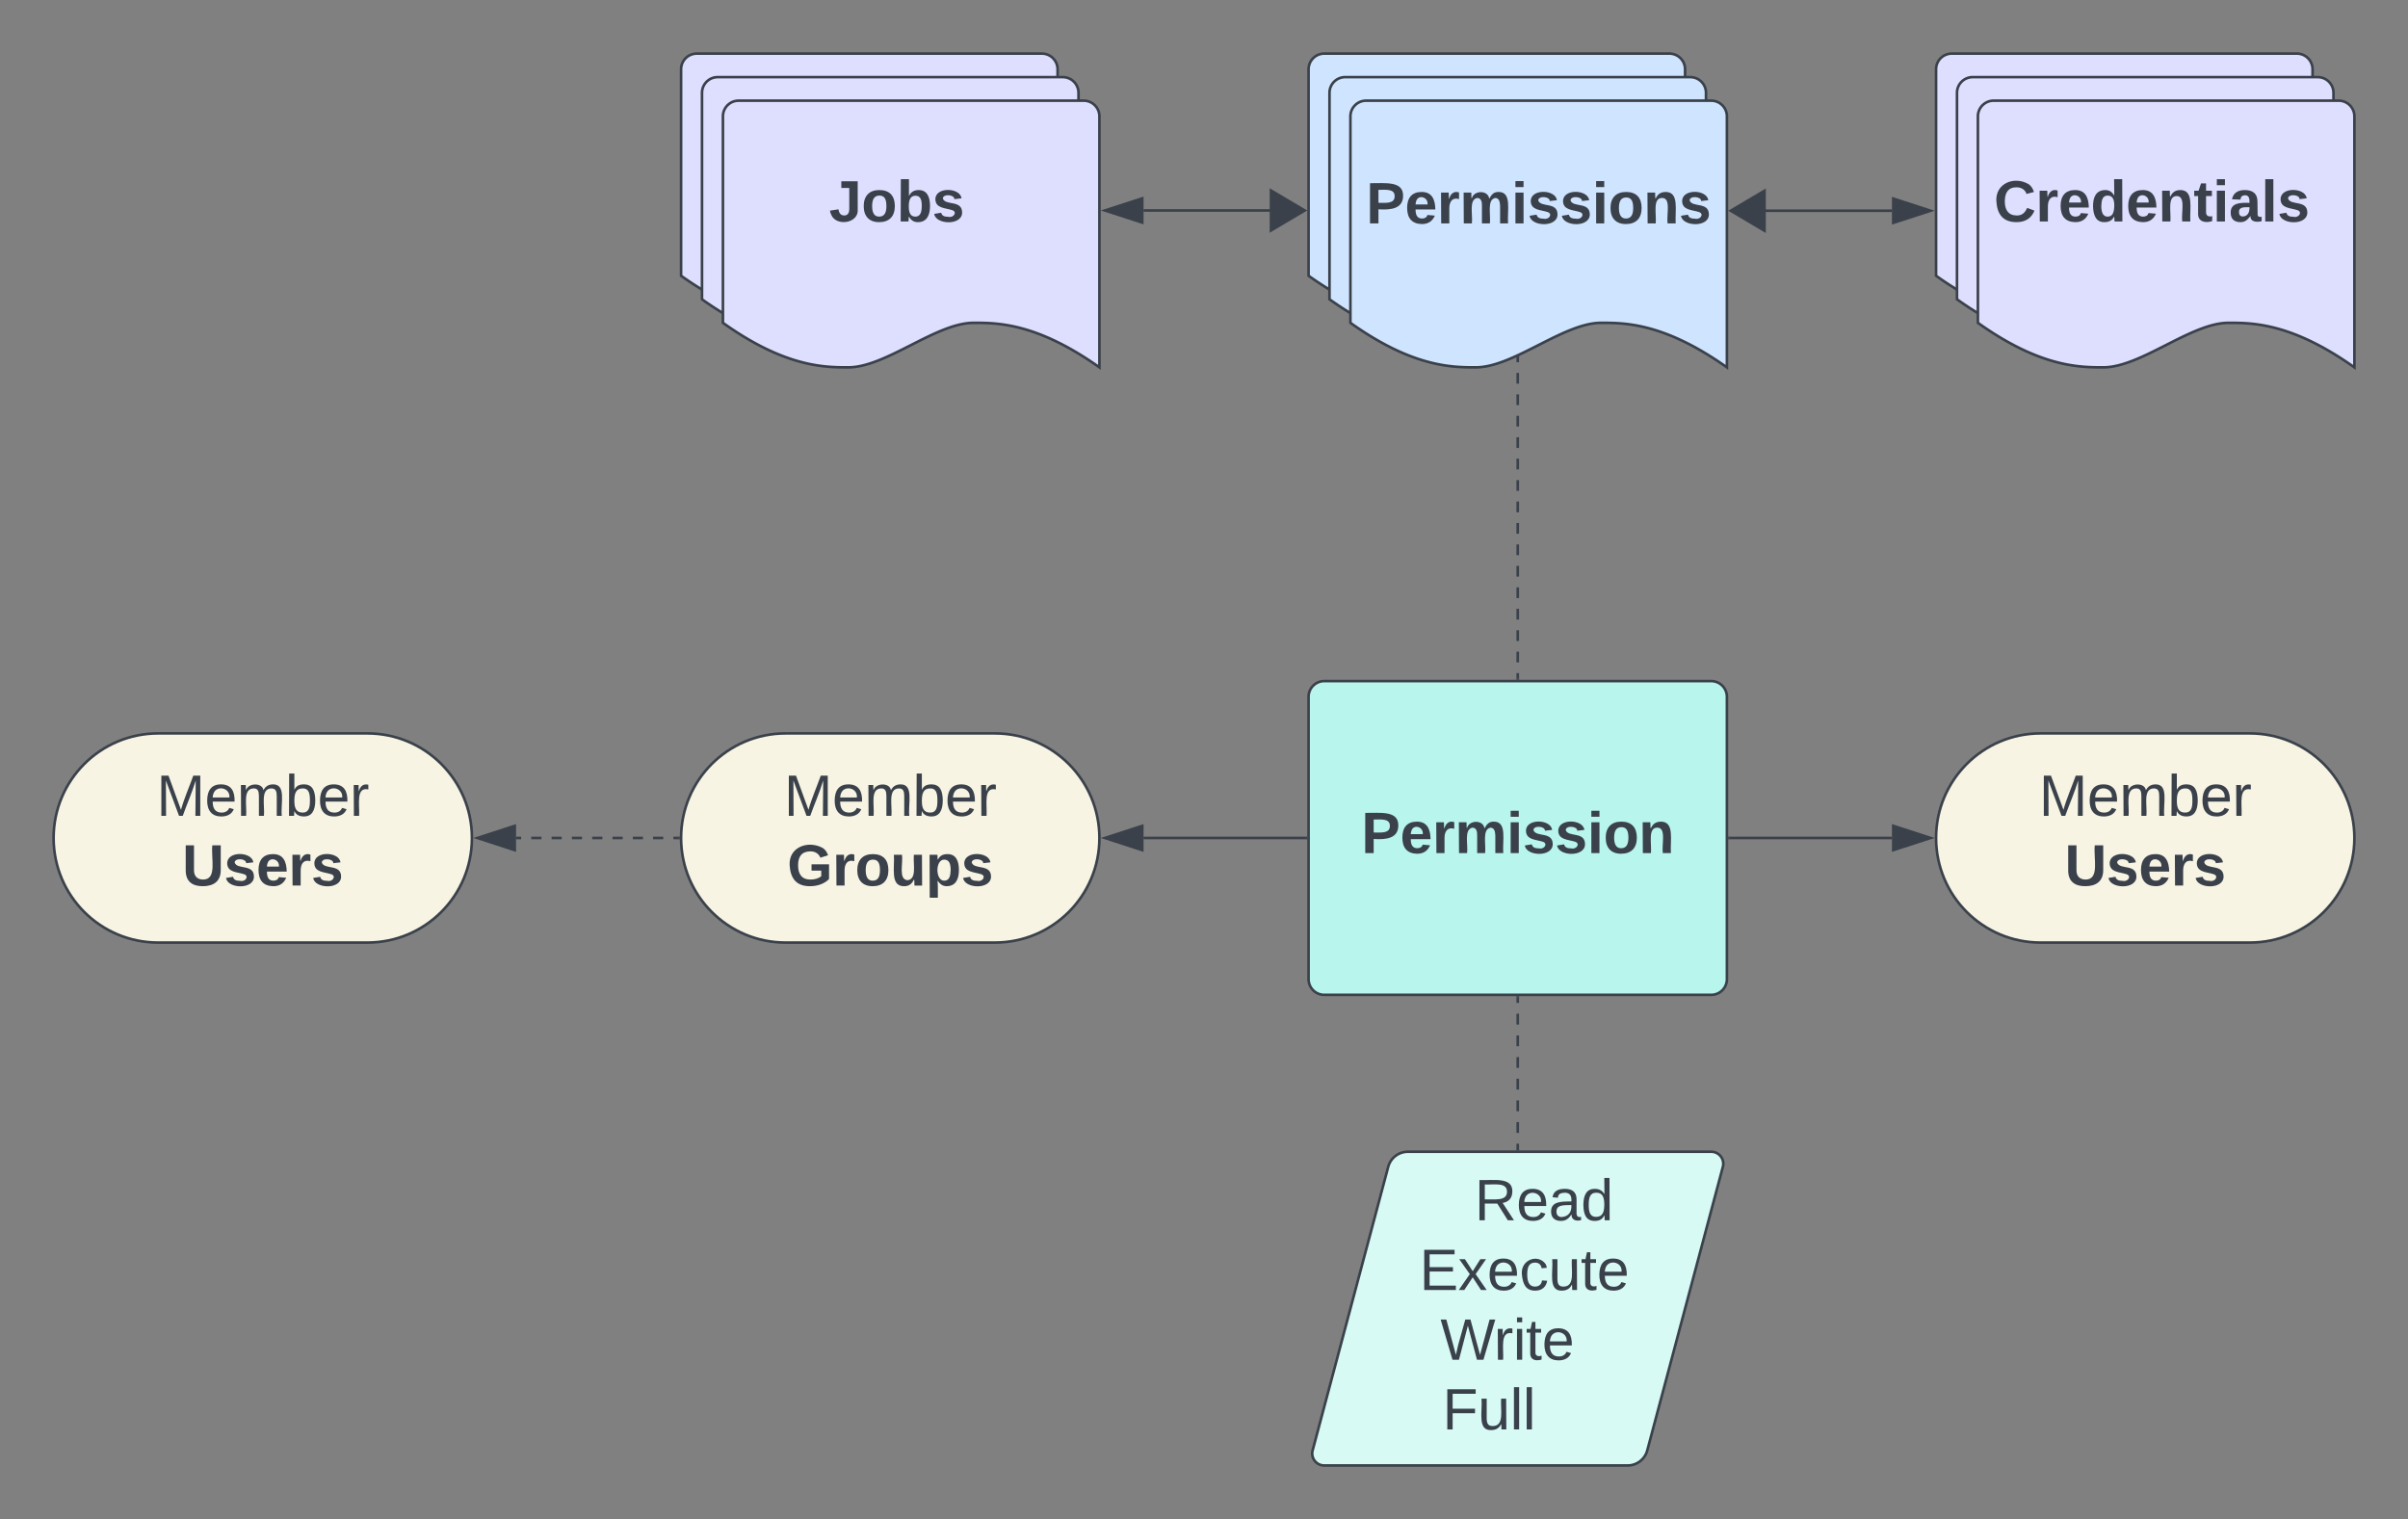 <svg xmlns="http://www.w3.org/2000/svg" xmlns:xlink="http://www.w3.org/1999/xlink" xmlns:lucid="lucid" width="921" height="581"><rect width="100%" height="100%" fill="#808080" stroke="none"/><g transform="translate(380.5 360.5)" lucid:page-tab-id="0_0"><path d="M120-334a6 6 0 0 1 6-6h132a6 6 0 0 1 6 6v96c-24.05-17.03-39.02-17.03-48.1-17.03-14.4 0-33.55 17.03-47.95 17.03-8.93 0-24.05 0-47.95-17.03z" stroke="#3a414a" fill="#cfe4ff"/><path d="M128-325a6 6 0 0 1 6-6h132a6 6 0 0 1 6 6v96c-24.05-17.03-39.02-17.03-48.1-17.03-14.4 0-33.55 17.03-47.95 17.03-8.93 0-24.05 0-47.95-17.03z" stroke="#3a414a" fill="#cfe4ff"/><path d="M136-316a6 6 0 0 1 6-6h132a6 6 0 0 1 6 6v96c-24.05-17.03-39.02-17.03-48.1-17.03-14.4 0-33.55 17.03-47.95 17.03-8.93 0-24.05 0-47.95-17.03z" stroke="#3a414a" fill="#cfe4ff"/><use xlink:href="#a" transform="matrix(1,0,0,1,141,-317) translate(1.012 41.944)"/><path d="M-120-334a6 6 0 0 1 6-6H18a6 6 0 0 1 6 6v96c-24.05-17.03-39.02-17.03-48.1-17.03-14.4 0-33.55 17.03-47.95 17.03-8.93 0-24.05 0-47.95-17.03z" stroke="#3a414a" fill="#dedeff"/><path d="M-112-325a6 6 0 0 1 6-6H26a6 6 0 0 1 6 6v96c-24.05-17.03-39.02-17.03-48.1-17.03-14.4 0-33.55 17.03-47.95 17.03-8.93 0-24.05 0-47.95-17.03z" stroke="#3a414a" fill="#dedeff"/><path d="M-104-316a6 6 0 0 1 6-6H34a6 6 0 0 1 6 6v96C15.95-237.03.98-237.03-8.1-237.03c-14.4 0-33.55 17.03-47.95 17.03-8.93 0-24.05 0-47.95-17.03z" stroke="#3a414a" fill="#dedeff"/><use xlink:href="#b" transform="matrix(1,0,0,1,-99,-317) translate(35.636 41.215)"/><path d="M120-94a6 6 0 0 1 6-6h148a6 6 0 0 1 6 6V14a6 6 0 0 1-6 6H126a6 6 0 0 1-6-6z" stroke="#3a414a" fill="#b8f5ed"/><use xlink:href="#c" transform="matrix(1,0,0,1,132,-88) translate(8.185 53.778)"/><path d="M200-224.02v2.05m0 4.1v4.1m0 4.1v4.1m0 4.1v4.1m0 4.1v4.1m0 4.1v4.1m0 4.1v4.1m0 4.1v4.1m0 4.1v4.1m0 4.1v4.1m0 4.1v4.1m0 4.12v4.1m0 4.1v4.1m0 4.1v4.1m0 4.1v4.1m0 4.1v2.05" stroke="#3a414a" fill="none"/><path d="M200.5-224h-1v-.3l1-.45zM200.5-100.5h-1v-.5h1z" stroke="#3a414a" stroke-width=".05" fill="#3a414a"/><path d="M480-80c22.1 0 40 17.9 40 40S502.1 0 480 0h-80c-22.1 0-40-17.9-40-40s17.9-40 40-40z" stroke="#3a414a" fill="#f7f4e4"/><use xlink:href="#d" transform="matrix(1,0,0,1,365,-75) translate(34.357 26.528)"/><use xlink:href="#e" transform="matrix(1,0,0,1,365,-75) translate(44.172 53.194)"/><path d="M281-40h62.12" stroke="#3a414a" fill="none"/><path d="M281-39.5h-.5v-1h.5z" stroke="#3a414a" stroke-width=".05" fill="#3a414a"/><path d="M357.88-40l-14.26 4.63v-9.27z" stroke="#3a414a" fill="#3a414a"/><path d="M0-80c22.1 0 40 17.9 40 40S22.1 0 0 0h-80c-22.1 0-40-17.9-40-40s17.9-40 40-40z" stroke="#3a414a" fill="#f7f4e4"/><use xlink:href="#d" transform="matrix(1,0,0,1,-115,-75) translate(34.357 26.528)"/><use xlink:href="#f" transform="matrix(1,0,0,1,-115,-75) translate(35.591 53.194)"/><path d="M119-40H56.88" stroke="#3a414a" fill="none"/><path d="M119.5-39.5h-.5v-1h.5z" stroke="#3a414a" stroke-width=".05" fill="#3a414a"/><path d="M42.12-40l14.26-4.63v9.27z" stroke="#3a414a" fill="#3a414a"/><path d="M150.45 85.8A7.8 7.8 0 0 1 158 80h116a4.6 4.6 0 0 1 4.45 5.8l-28.9 108.4A7.8 7.8 0 0 1 242 200H126a4.6 4.6 0 0 1-4.45-5.8z" stroke="#3a414a" fill="#d7faf5"/><use xlink:href="#g" transform="matrix(1,0,0,1,125,85) translate(58.493 21.215)"/><use xlink:href="#h" transform="matrix(1,0,0,1,125,85) translate(37.382 47.882)"/><use xlink:href="#i" transform="matrix(1,0,0,1,125,85) translate(45.388 74.549)"/><use xlink:href="#j" transform="matrix(1,0,0,1,125,85) translate(46.196 101.215)"/><path d="M200 21v2.07m0 4.14v4.16m0 4.14v4.14m0 4.15v4.13m0 4.14v4.14m0 4.16v4.14m0 4.14v4.15m0 4.13V79" stroke="#3a414a" fill="none"/><path d="M200.5 21h-1v-.5h1zM200.5 79.5h-1V79h1z" stroke="#3a414a" stroke-width=".05" fill="#3a414a"/><path d="M-240-80c22.1 0 40 17.9 40 40s-17.9 40-40 40h-80c-22.1 0-40-17.9-40-40s17.9-40 40-40z" stroke="#3a414a" fill="#f7f4e4"/><use xlink:href="#d" transform="matrix(1,0,0,1,-355,-75) translate(34.357 26.528)"/><use xlink:href="#e" transform="matrix(1,0,0,1,-355,-75) translate(44.172 53.194)"/><path d="M-121-40h-1.94m-3.88 0h-3.9m-3.87 0h-3.87m-3.88 0h-3.9m-3.87 0H-154m-3.88 0h-3.88m-3.9 0h-3.87m-3.88 0h-3.9m-3.88 0h-1.94" stroke="#3a414a" fill="none"/><path d="M-120.5-40l.02.5h-.53v-1h.53z" stroke="#3a414a" stroke-width=".05" fill="#3a414a"/><path d="M-197.88-40l14.26-4.63v9.27z" stroke="#3a414a" fill="#3a414a"/><path d="M360-334a6 6 0 0 1 6-6h132a6 6 0 0 1 6 6v96c-24.05-17.03-39.02-17.03-48.1-17.03-14.4 0-33.55 17.03-47.95 17.03-8.93 0-24.05 0-47.95-17.03z" stroke="#3a414a" fill="#dedeff"/><path d="M368-325a6 6 0 0 1 6-6h132a6 6 0 0 1 6 6v96c-24.05-17.03-39.02-17.03-48.1-17.03-14.4 0-33.55 17.03-47.95 17.03-8.93 0-24.05 0-47.95-17.03z" stroke="#3a414a" fill="#dedeff"/><path d="M376-316a6 6 0 0 1 6-6h132a6 6 0 0 1 6 6v96c-24.05-17.03-39.02-17.03-48.1-17.03-14.4 0-33.55 17.03-47.95 17.03-8.93 0-24.05 0-47.95-17.03z" stroke="#3a414a" fill="#dedeff"/><use xlink:href="#k" transform="matrix(1,0,0,1,381,-317) translate(1.13 41.215)"/><path d="M112.63-280H56.88" stroke="#3a414a" fill="none"/><path d="M118.52-280l-12.9 7.64v-15.28zM42.12-280l14.26-4.63v9.26z" stroke="#3a414a" fill="#3a414a"/><path d="M287.37-279.9h55.75" stroke="#3a414a" fill="none"/><path d="M281.48-279.9l12.9-7.64v15.28zM357.88-279.9l-14.26 4.63v-9.27z" stroke="#3a414a" fill="#3a414a"/><defs><path fill="#3a414a" d="M24-248c93 1 206-16 204 79-1 75-69 88-152 82V0H24v-248zm52 121c47 0 100 7 100-41 0-47-54-39-100-39v80" id="l"/><path fill="#3a414a" d="M185-48c-13 30-37 53-82 52C43 2 14-33 14-96s30-98 90-98c62 0 83 45 84 108H66c0 31 8 55 39 56 18 0 30-7 34-22zm-45-69c5-46-57-63-70-21-2 6-4 13-4 21h74" id="m"/><path fill="#3a414a" d="M135-150c-39-12-60 13-60 57V0H25l-1-190h47c2 13-1 29 3 40 6-28 27-53 61-41v41" id="n"/><path fill="#3a414a" d="M220-157c-53 9-28 100-34 157h-49v-107c1-27-5-49-29-50C55-147 81-57 75 0H25l-1-190h47c2 12-1 28 3 38 10-53 101-56 108 0 13-22 24-43 59-42 82 1 51 116 57 194h-49v-107c-1-25-5-48-29-50" id="o"/><path fill="#3a414a" d="M25-224v-37h50v37H25zM25 0v-190h50V0H25" id="p"/><path fill="#3a414a" d="M137-138c1-29-70-34-71-4 15 46 118 7 119 86 1 83-164 76-172 9l43-7c4 19 20 25 44 25 33 8 57-30 24-41C81-84 22-81 20-136c-2-80 154-74 161-7" id="q"/><path fill="#3a414a" d="M110-194c64 0 96 36 96 99 0 64-35 99-97 99-61 0-95-36-95-99 0-62 34-99 96-99zm-1 164c35 0 45-28 45-65 0-40-10-65-43-65-34 0-45 26-45 65 0 36 10 65 43 65" id="r"/><path fill="#3a414a" d="M135-194c87-1 58 113 63 194h-50c-7-57 23-157-34-157-59 0-34 97-39 157H25l-1-190h47c2 12-1 28 3 38 12-26 28-41 61-42" id="s"/><g id="a"><use transform="matrix(0.062,0,0,0.062,0,0)" xlink:href="#l"/><use transform="matrix(0.062,0,0,0.062,14.815,0)" xlink:href="#m"/><use transform="matrix(0.062,0,0,0.062,27.16,0)" xlink:href="#n"/><use transform="matrix(0.062,0,0,0.062,35.802,0)" xlink:href="#o"/><use transform="matrix(0.062,0,0,0.062,55.556,0)" xlink:href="#p"/><use transform="matrix(0.062,0,0,0.062,61.728,0)" xlink:href="#q"/><use transform="matrix(0.062,0,0,0.062,74.074,0)" xlink:href="#q"/><use transform="matrix(0.062,0,0,0.062,86.42,0)" xlink:href="#p"/><use transform="matrix(0.062,0,0,0.062,92.593,0)" xlink:href="#r"/><use transform="matrix(0.062,0,0,0.062,106.111,0)" xlink:href="#s"/><use transform="matrix(0.062,0,0,0.062,119.63,0)" xlink:href="#q"/></g><path fill="#3a414a" d="M176-78C186 10 51 31 16-35c-5-9-9-19-11-32l52-8c4 21 12 37 35 38 23 0 32-16 32-40v-130H75v-41h101v170" id="t"/><path fill="#3a414a" d="M135-194c52 0 70 43 70 98 0 56-19 99-73 100-30 1-46-15-58-35L72 0H24l1-261h50v104c11-23 29-37 60-37zM114-30c31 0 40-27 40-66 0-37-7-63-39-63s-41 28-41 65c0 36 8 64 40 64" id="u"/><g id="b"><use transform="matrix(0.062,0,0,0.062,0,0)" xlink:href="#t"/><use transform="matrix(0.062,0,0,0.062,12.346,0)" xlink:href="#r"/><use transform="matrix(0.062,0,0,0.062,25.864,0)" xlink:href="#u"/><use transform="matrix(0.062,0,0,0.062,39.383,0)" xlink:href="#q"/></g><g id="c"><use transform="matrix(0.062,0,0,0.062,0,0)" xlink:href="#l"/><use transform="matrix(0.062,0,0,0.062,14.815,0)" xlink:href="#m"/><use transform="matrix(0.062,0,0,0.062,27.16,0)" xlink:href="#n"/><use transform="matrix(0.062,0,0,0.062,35.802,0)" xlink:href="#o"/><use transform="matrix(0.062,0,0,0.062,55.556,0)" xlink:href="#p"/><use transform="matrix(0.062,0,0,0.062,61.728,0)" xlink:href="#q"/><use transform="matrix(0.062,0,0,0.062,74.074,0)" xlink:href="#q"/><use transform="matrix(0.062,0,0,0.062,86.42,0)" xlink:href="#p"/><use transform="matrix(0.062,0,0,0.062,92.593,0)" xlink:href="#r"/><use transform="matrix(0.062,0,0,0.062,106.111,0)" xlink:href="#s"/></g><path fill="#3a414a" d="M240 0l2-218c-23 76-54 145-80 218h-23L58-218 59 0H30v-248h44l77 211c21-75 51-140 76-211h43V0h-30" id="v"/><path fill="#3a414a" d="M100-194c63 0 86 42 84 106H49c0 40 14 67 53 68 26 1 43-12 49-29l28 8c-11 28-37 45-77 45C44 4 14-33 15-96c1-61 26-98 85-98zm52 81c6-60-76-77-97-28-3 7-6 17-6 28h103" id="w"/><path fill="#3a414a" d="M210-169c-67 3-38 105-44 169h-31v-121c0-29-5-50-35-48C34-165 62-65 56 0H25l-1-190h30c1 10-1 24 2 32 10-44 99-50 107 0 11-21 27-35 58-36 85-2 47 119 55 194h-31v-121c0-29-5-49-35-48" id="x"/><path fill="#3a414a" d="M115-194c53 0 69 39 70 98 0 66-23 100-70 100C84 3 66-7 56-30L54 0H23l1-261h32v101c10-23 28-34 59-34zm-8 174c40 0 45-34 45-75 0-40-5-75-45-74-42 0-51 32-51 76 0 43 10 73 51 73" id="y"/><path fill="#3a414a" d="M114-163C36-179 61-72 57 0H25l-1-190h30c1 12-1 29 2 39 6-27 23-49 58-41v29" id="z"/><g id="d"><use transform="matrix(0.062,0,0,0.062,0,0)" xlink:href="#v"/><use transform="matrix(0.062,0,0,0.062,18.457,0)" xlink:href="#w"/><use transform="matrix(0.062,0,0,0.062,30.802,0)" xlink:href="#x"/><use transform="matrix(0.062,0,0,0.062,49.259,0)" xlink:href="#y"/><use transform="matrix(0.062,0,0,0.062,61.605,0)" xlink:href="#w"/><use transform="matrix(0.062,0,0,0.062,73.951,0)" xlink:href="#z"/></g><path fill="#3a414a" d="M238-95c0 69-44 99-111 99C63 4 22-25 22-93v-155h51v151c-1 38 19 59 55 60 90 1 49-130 58-211h52v153" id="A"/><g id="e"><use transform="matrix(0.062,0,0,0.062,0,0)" xlink:href="#A"/><use transform="matrix(0.062,0,0,0.062,15.988,0)" xlink:href="#q"/><use transform="matrix(0.062,0,0,0.062,28.333,0)" xlink:href="#m"/><use transform="matrix(0.062,0,0,0.062,40.679,0)" xlink:href="#n"/><use transform="matrix(0.062,0,0,0.062,49.321,0)" xlink:href="#q"/></g><path fill="#3a414a" d="M67-125c0 54 23 88 75 88 28 0 53-7 68-21v-34h-60v-39h108v91C232-14 192 4 140 4 58 4 20-42 15-125 8-236 126-280 215-234c19 10 29 26 37 47l-47 15c-11-23-29-39-63-39-53 1-75 33-75 86" id="B"/><path fill="#3a414a" d="M85 4C-2 5 27-109 22-190h50c7 57-23 150 33 157 60-5 35-97 40-157h50l1 190h-47c-2-12 1-28-3-38-12 25-28 42-61 42" id="C"/><path fill="#3a414a" d="M135-194c53 0 70 44 70 98 0 56-19 98-73 100-31 1-45-17-59-34 3 33 2 69 2 105H25l-1-265h48c2 10 0 23 3 31 11-24 29-35 60-35zM114-30c33 0 39-31 40-66 0-38-9-64-40-64-56 0-55 130 0 130" id="D"/><g id="f"><use transform="matrix(0.062,0,0,0.062,0,0)" xlink:href="#B"/><use transform="matrix(0.062,0,0,0.062,17.284,0)" xlink:href="#n"/><use transform="matrix(0.062,0,0,0.062,25.926,0)" xlink:href="#r"/><use transform="matrix(0.062,0,0,0.062,39.444,0)" xlink:href="#C"/><use transform="matrix(0.062,0,0,0.062,52.963,0)" xlink:href="#D"/><use transform="matrix(0.062,0,0,0.062,66.481,0)" xlink:href="#q"/></g><path fill="#3a414a" d="M233-177c-1 41-23 64-60 70L243 0h-38l-65-103H63V0H30v-248c88 3 205-21 203 71zM63-129c60-2 137 13 137-47 0-61-80-42-137-45v92" id="E"/><path fill="#3a414a" d="M141-36C126-15 110 5 73 4 37 3 15-17 15-53c-1-64 63-63 125-63 3-35-9-54-41-54-24 1-41 7-42 31l-33-3c5-37 33-52 76-52 45 0 72 20 72 64v82c-1 20 7 32 28 27v20c-31 9-61-2-59-35zM48-53c0 20 12 33 32 33 41-3 63-29 60-74-43 2-92-5-92 41" id="F"/><path fill="#3a414a" d="M85-194c31 0 48 13 60 33l-1-100h32l1 261h-30c-2-10 0-23-3-31C134-8 116 4 85 4 32 4 16-35 15-94c0-66 23-100 70-100zm9 24c-40 0-46 34-46 75 0 40 6 74 45 74 42 0 51-32 51-76 0-42-9-74-50-73" id="G"/><g id="g"><use transform="matrix(0.062,0,0,0.062,0,0)" xlink:href="#E"/><use transform="matrix(0.062,0,0,0.062,15.988,0)" xlink:href="#w"/><use transform="matrix(0.062,0,0,0.062,28.333,0)" xlink:href="#F"/><use transform="matrix(0.062,0,0,0.062,40.679,0)" xlink:href="#G"/></g><path fill="#3a414a" d="M30 0v-248h187v28H63v79h144v27H63v87h162V0H30" id="H"/><path fill="#3a414a" d="M141 0L90-78 38 0H4l68-98-65-92h35l48 74 47-74h35l-64 92 68 98h-35" id="I"/><path fill="#3a414a" d="M96-169c-40 0-48 33-48 73s9 75 48 75c24 0 41-14 43-38l32 2c-6 37-31 61-74 61-59 0-76-41-82-99-10-93 101-131 147-64 4 7 5 14 7 22l-32 3c-4-21-16-35-41-35" id="J"/><path fill="#3a414a" d="M84 4C-5 8 30-112 23-190h32v120c0 31 7 50 39 49 72-2 45-101 50-169h31l1 190h-30c-1-10 1-25-2-33-11 22-28 36-60 37" id="K"/><path fill="#3a414a" d="M59-47c-2 24 18 29 38 22v24C64 9 27 4 27-40v-127H5v-23h24l9-43h21v43h35v23H59v120" id="L"/><g id="h"><use transform="matrix(0.062,0,0,0.062,0,0)" xlink:href="#H"/><use transform="matrix(0.062,0,0,0.062,14.815,0)" xlink:href="#I"/><use transform="matrix(0.062,0,0,0.062,25.926,0)" xlink:href="#w"/><use transform="matrix(0.062,0,0,0.062,38.272,0)" xlink:href="#J"/><use transform="matrix(0.062,0,0,0.062,49.383,0)" xlink:href="#K"/><use transform="matrix(0.062,0,0,0.062,61.728,0)" xlink:href="#L"/><use transform="matrix(0.062,0,0,0.062,67.901,0)" xlink:href="#w"/></g><path fill="#3a414a" d="M266 0h-40l-56-210L115 0H75L2-248h35L96-30l15-64 43-154h32l59 218 59-218h35" id="M"/><path fill="#3a414a" d="M24-231v-30h32v30H24zM24 0v-190h32V0H24" id="N"/><g id="i"><use transform="matrix(0.062,0,0,0.062,0,0)" xlink:href="#M"/><use transform="matrix(0.062,0,0,0.062,20.494,0)" xlink:href="#z"/><use transform="matrix(0.062,0,0,0.062,27.84,0)" xlink:href="#N"/><use transform="matrix(0.062,0,0,0.062,32.716,0)" xlink:href="#L"/><use transform="matrix(0.062,0,0,0.062,38.889,0)" xlink:href="#w"/></g><path fill="#3a414a" d="M63-220v92h138v28H63V0H30v-248h175v28H63" id="O"/><path fill="#3a414a" d="M24 0v-261h32V0H24" id="P"/><g id="j"><use transform="matrix(0.062,0,0,0.062,0,0)" xlink:href="#O"/><use transform="matrix(0.062,0,0,0.062,13.519,0)" xlink:href="#K"/><use transform="matrix(0.062,0,0,0.062,25.864,0)" xlink:href="#P"/><use transform="matrix(0.062,0,0,0.062,30.741,0)" xlink:href="#P"/></g><path fill="#3a414a" d="M67-125c0 53 21 87 73 88 37 1 54-22 65-47l45 17C233-25 199 4 140 4 58 4 20-42 15-125 8-235 124-281 211-232c18 10 29 29 36 50l-46 12c-8-25-30-41-62-41-52 0-71 34-72 86" id="Q"/><path fill="#3a414a" d="M88-194c31-1 46 15 58 34l-1-101h50l1 261h-48c-2-10 0-23-3-31C134-8 116 4 84 4 32 4 16-41 15-95c0-56 19-97 73-99zm17 164c33 0 40-30 41-66 1-37-9-64-41-64s-38 30-39 65c0 43 13 65 39 65" id="R"/><path fill="#3a414a" d="M115-3C79 11 28 4 28-45v-112H4v-33h27l15-45h31v45h36v33H77v99c-1 23 16 31 38 25v30" id="S"/><path fill="#3a414a" d="M133-34C117-15 103 5 69 4 32 3 11-16 11-54c-1-60 55-63 116-61 1-26-3-47-28-47-18 1-26 9-28 27l-52-2c7-38 36-58 82-57s74 22 75 68l1 82c-1 14 12 18 25 15v27c-30 8-71 5-69-32zm-48 3c29 0 43-24 42-57-32 0-66-3-65 30 0 17 8 27 23 27" id="T"/><path fill="#3a414a" d="M25 0v-261h50V0H25" id="U"/><g id="k"><use transform="matrix(0.062,0,0,0.062,0,0)" xlink:href="#Q"/><use transform="matrix(0.062,0,0,0.062,15.988,0)" xlink:href="#n"/><use transform="matrix(0.062,0,0,0.062,24.63,0)" xlink:href="#m"/><use transform="matrix(0.062,0,0,0.062,36.975,0)" xlink:href="#R"/><use transform="matrix(0.062,0,0,0.062,50.494,0)" xlink:href="#m"/><use transform="matrix(0.062,0,0,0.062,62.84,0)" xlink:href="#s"/><use transform="matrix(0.062,0,0,0.062,76.358,0)" xlink:href="#S"/><use transform="matrix(0.062,0,0,0.062,83.704,0)" xlink:href="#p"/><use transform="matrix(0.062,0,0,0.062,89.877,0)" xlink:href="#T"/><use transform="matrix(0.062,0,0,0.062,102.222,0)" xlink:href="#U"/><use transform="matrix(0.062,0,0,0.062,108.395,0)" xlink:href="#q"/></g></defs></g></svg>